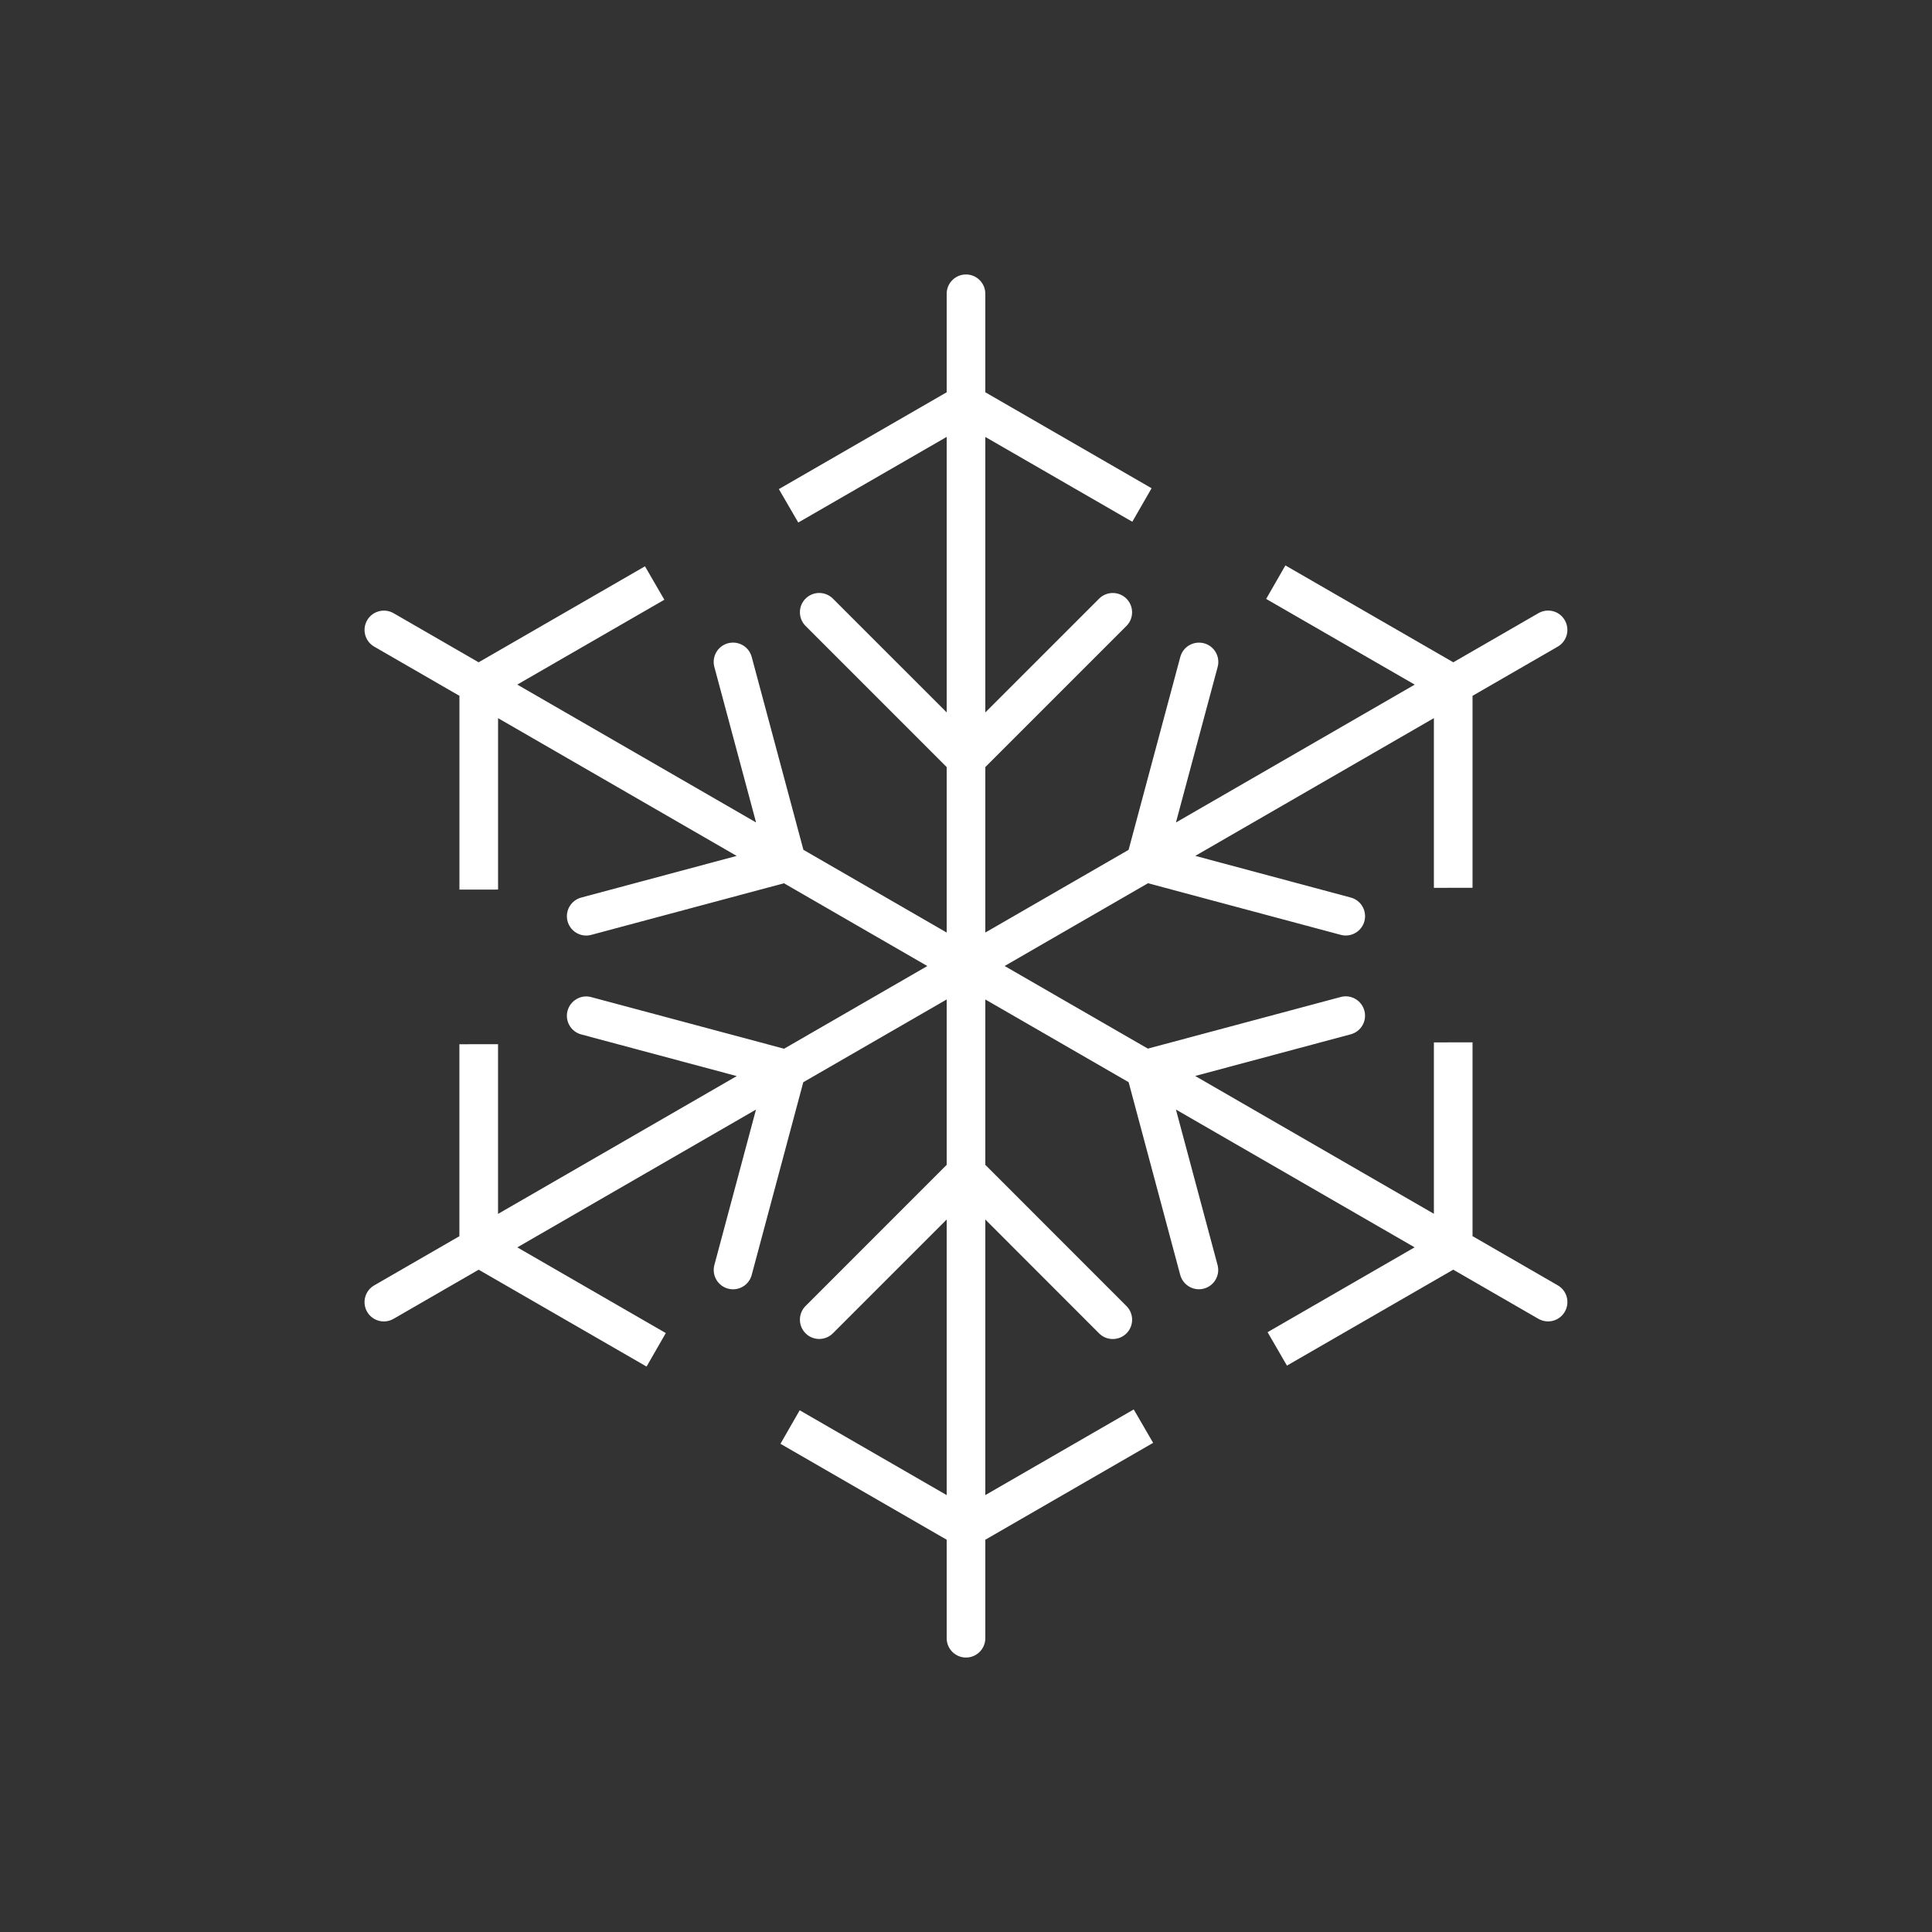 <?xml version="1.0" encoding="utf-8"?>
<!-- Generator: Adobe Illustrator 16.0.0, SVG Export Plug-In . SVG Version: 6.00 Build 0)  -->
<!DOCTYPE svg PUBLIC "-//W3C//DTD SVG 1.1//EN" "http://www.w3.org/Graphics/SVG/1.1/DTD/svg11.dtd">
<svg version="1.1" id="Layer_1" xmlns="http://www.w3.org/2000/svg" xmlns:xlink="http://www.w3.org/1999/xlink" x="0px" y="0px"
	 width="50px" height="50px" viewBox="34.5 -175.5 50 50" enable-background="new 34.5 -175.5 50 50" xml:space="preserve">
<rect x="34.5" y="-175.5" width="50" height="50" fill="#333333" stroke="none"/>
<path style="fill:white" d="M74.814-142.236l-2.205-1.273v-5.015l-1,0.001v4.436l-6.178-3.567l4.025-1.078c0.268-0.071,0.426-0.346,0.354-0.612
	c-0.072-0.267-0.347-0.426-0.612-0.354l-4.992,1.336L60.5-150.5l3.71-2.142l4.989,1.336c0.043,0.012,0.086,0.017,0.129,0.017
	c0.221,0,0.423-0.147,0.483-0.371c0.071-0.267-0.087-0.541-0.354-0.612l-4.023-1.078l6.175-3.565v4.392l1-0.001v-4.968l2.205-1.273
	c0.239-0.138,0.321-0.444,0.183-0.683c-0.137-0.241-0.443-0.321-0.683-0.183l-2.202,1.271l-4.346-2.507L67.268-160l3.845,2.218
	l-6.18,3.568l1.08-4.026c0.071-0.267-0.087-0.541-0.354-0.612c-0.269-0.07-0.541,0.087-0.613,0.354l-1.338,4.992L60-151.366v-4.282
	l3.652-3.652c0.195-0.195,0.195-0.512,0-0.707s-0.512-0.195-0.707,0L60-157.062v-7.13l3.804,2.195l0.499-0.867L60-165.348v-2.549
	c0-0.276-0.224-0.5-0.5-0.5s-0.5,0.224-0.5,0.5v2.549l-4.343,2.506l0.502,0.865L59-164.193v7.13l-2.945-2.945
	c-0.195-0.195-0.512-0.195-0.707,0s-0.195,0.512,0,0.707L59-155.648v4.282l-3.708-2.141l-1.338-4.992
	c-0.072-0.267-0.343-0.424-0.613-0.354c-0.267,0.071-0.425,0.346-0.354,0.612l1.08,4.026l-6.18-3.568l3.806-2.196l-0.501-0.865
	l-4.305,2.484l-2.202-1.271c-0.238-0.136-0.545-0.056-0.683,0.183c-0.139,0.239-0.057,0.545,0.183,0.683l2.205,1.273v5.015l1-0.001
	v-4.436l6.175,3.565l-4.023,1.078c-0.267,0.071-0.425,0.346-0.354,0.612c0.061,0.224,0.263,0.371,0.483,0.371
	c0.043,0,0.086-0.005,0.129-0.017l4.989-1.336l3.71,2.142l-3.707,2.14l-4.992-1.336c-0.264-0.072-0.539,0.087-0.612,0.354
	c-0.071,0.267,0.087,0.541,0.354,0.612l4.025,1.078l-6.178,3.567v-4.392l-1,0.001v4.968l-2.205,1.273
	c-0.239,0.138-0.321,0.444-0.183,0.683c0.092,0.161,0.261,0.25,0.433,0.25c0.085,0,0.171-0.021,0.25-0.067l2.204-1.272l4.345,2.507
	l0.498-0.867l-3.843-2.218l6.177-3.566l-1.077,4.022c-0.071,0.267,0.087,0.541,0.354,0.612c0.043,0.012,0.086,0.017,0.129,0.017
	c0.221,0,0.423-0.147,0.483-0.371l1.335-4.988L59-149.634v4.28l-3.652,3.653c-0.195,0.195-0.195,0.512,0,0.707s0.512,0.195,0.707,0
	L59-143.939v7.132l-3.804-2.195l-0.498,0.867L59-135.652v2.549c0,0.276,0.224,0.5,0.5,0.5s0.5-0.224,0.5-0.5v-2.549l4.343-2.507
	l-0.502-0.865L60-136.807v-7.132l2.945,2.947c0.098,0.098,0.226,0.146,0.354,0.146s0.256-0.049,0.354-0.146
	c0.195-0.195,0.195-0.512,0-0.707L60-145.354v-4.28l3.709,2.141l1.335,4.988c0.061,0.223,0.263,0.371,0.483,0.371
	c0.042,0,0.086-0.005,0.129-0.017c0.268-0.071,0.426-0.346,0.354-0.612l-1.077-4.022l6.177,3.566l-3.805,2.196l0.501,0.865
	l4.304-2.483l2.204,1.272c0.079,0.045,0.165,0.067,0.25,0.067c0.172,0,0.341-0.09,0.433-0.25
	C75.136-141.792,75.054-142.098,74.814-142.236z"/>
</svg>
